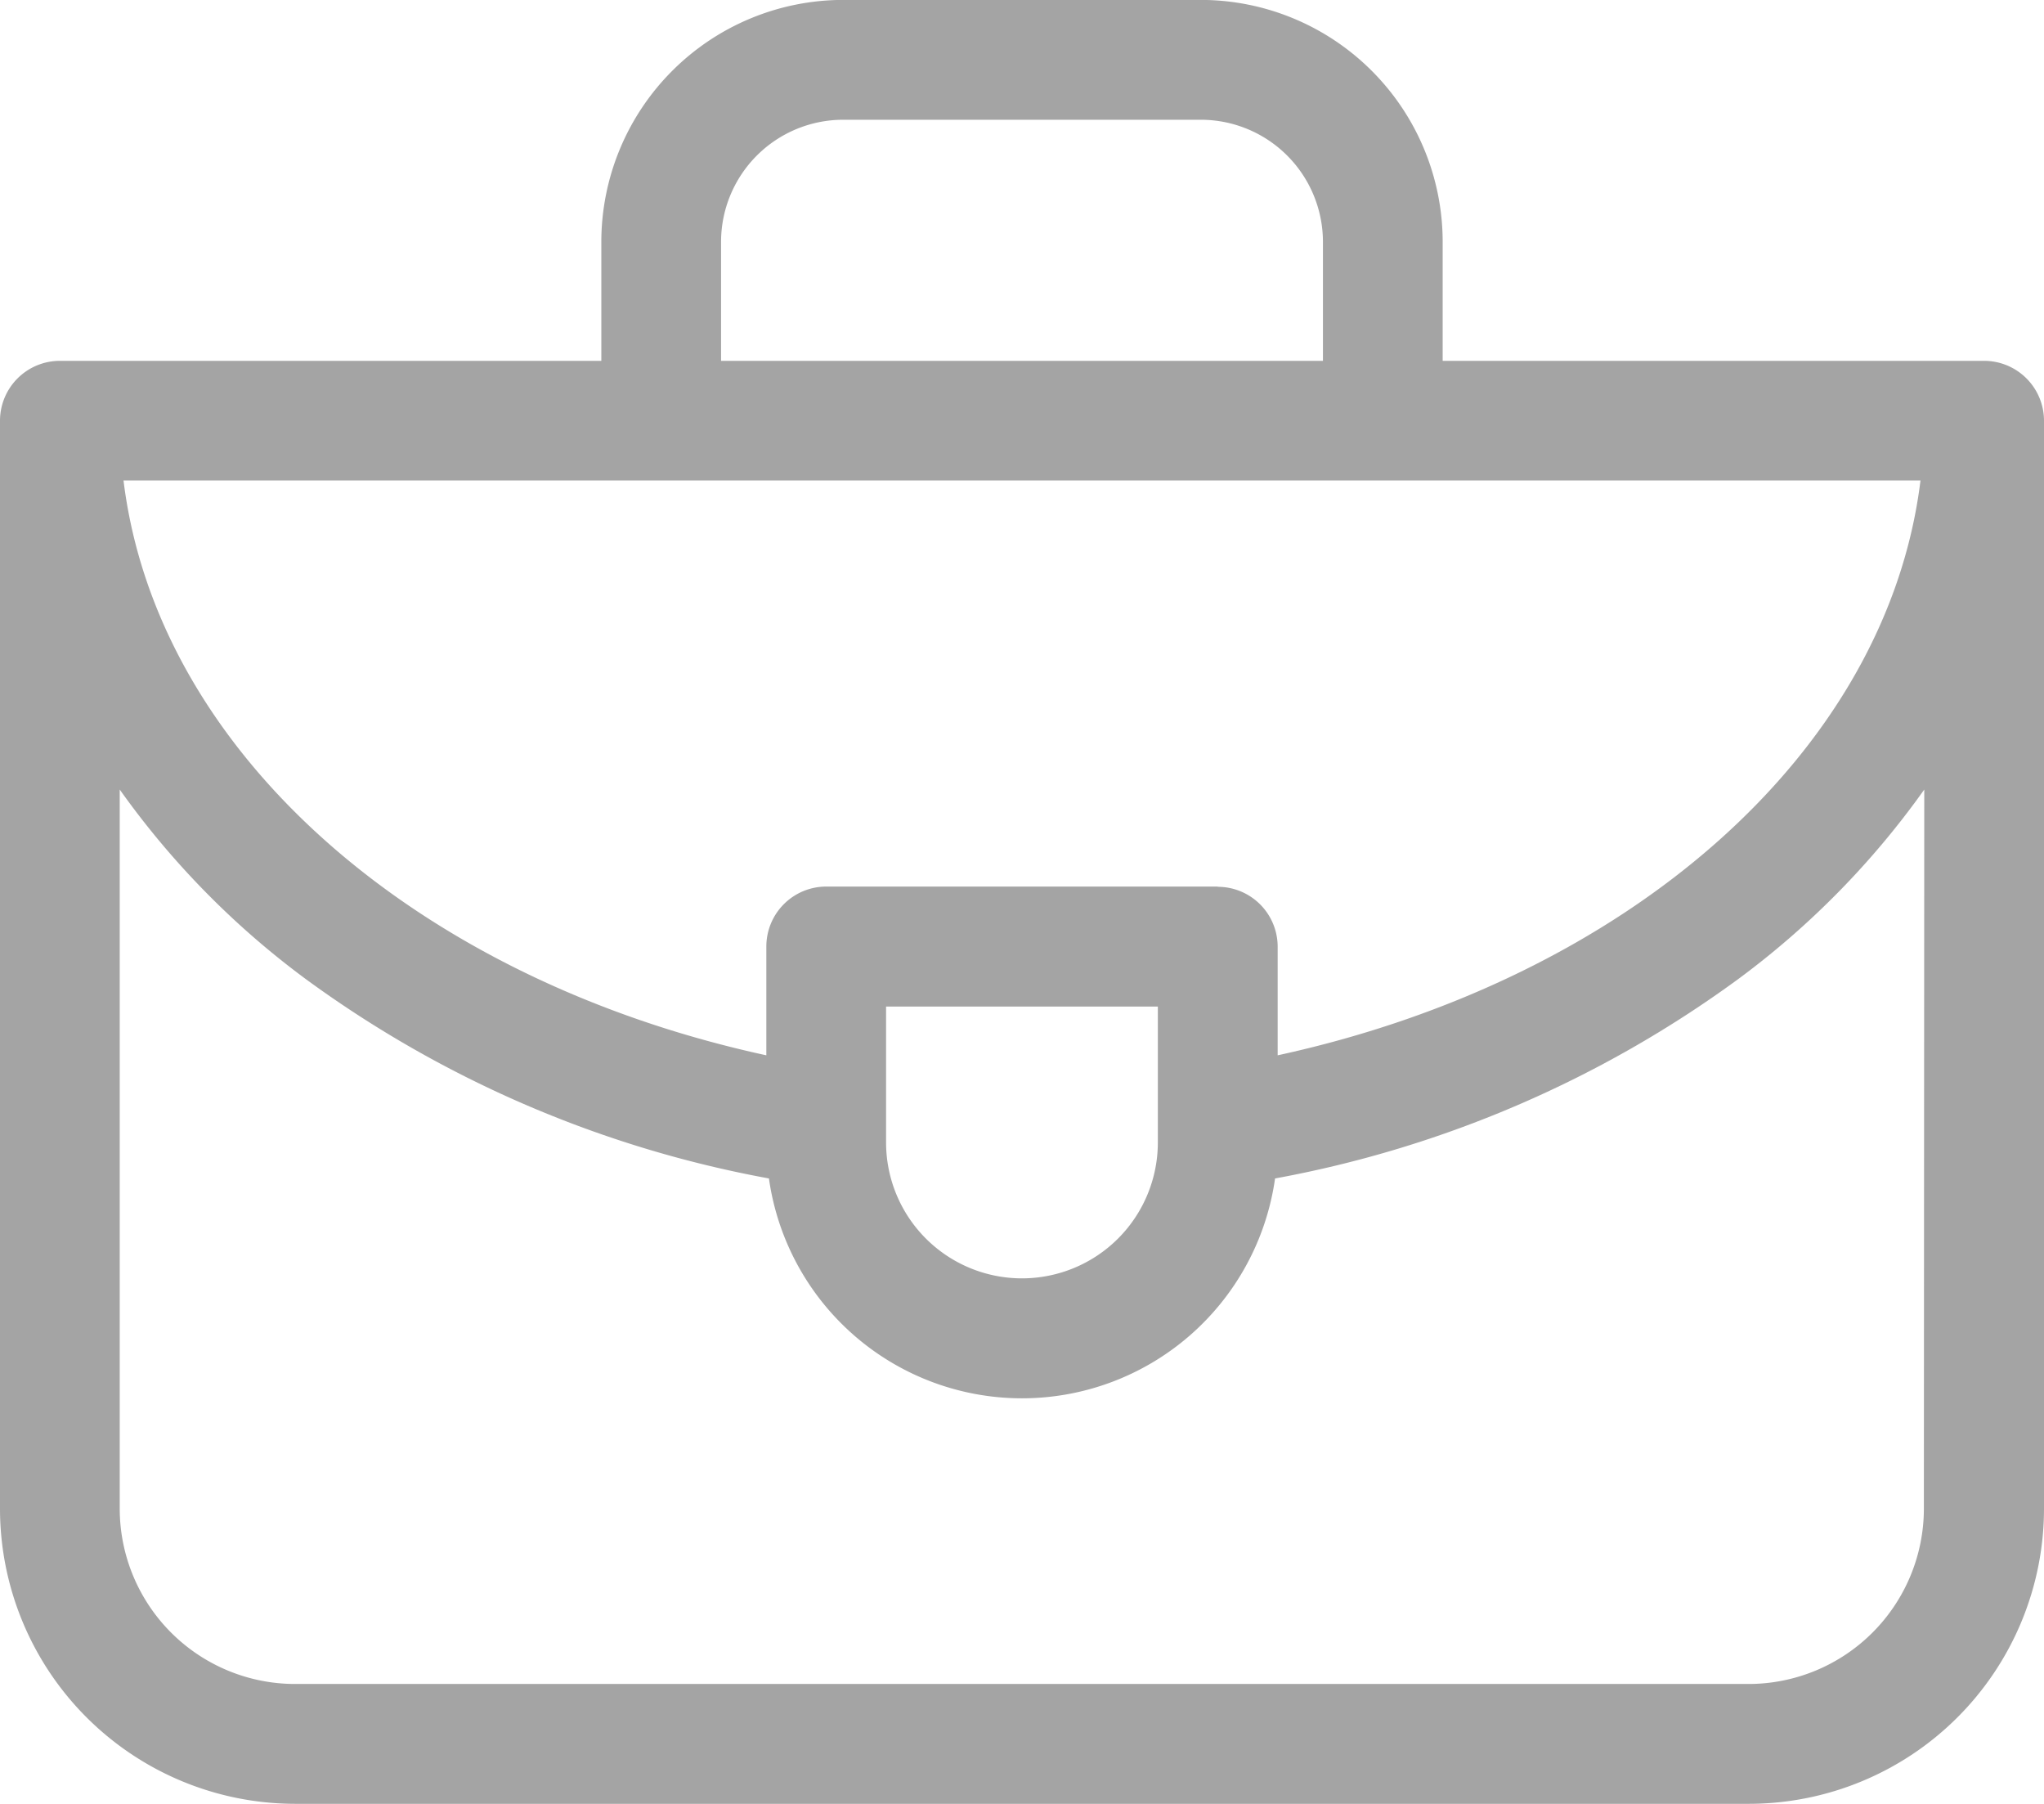 <svg xmlns="http://www.w3.org/2000/svg" width="26" height="22.94" viewBox="0 0 26 22.94">
  <g id="briefcase_3_" data-name="briefcase (3)" transform="translate(0 -30.125)">
    <path id="Path_15871" data-name="Path 15871" d="M25.238,34.714H18.351V33.2a3.079,3.079,0,0,0-3.076-3.076H10.725A3.079,3.079,0,0,0,7.649,33.2v1.514H.762A.762.762,0,0,0,0,35.476V49.314a3.756,3.756,0,0,0,3.751,3.751h18.5A3.756,3.756,0,0,0,26,49.314V35.476A.762.762,0,0,0,25.238,34.714Zm-10.51,9.94a1.728,1.728,0,1,1-3.457,0V42.926h3.457ZM15.49,41.4H10.51a.762.762,0,0,0-.762.762v1.384c-4.43-.961-7.75-3.834-8.177-7.311H24.429c-.427,3.476-3.748,6.349-8.177,7.311V42.165a.762.762,0,0,0-.762-.762ZM9.172,33.2a1.554,1.554,0,0,1,1.552-1.552h4.551A1.554,1.554,0,0,1,16.828,33.2v1.514H9.172V33.2Zm15.3,16.113a2.231,2.231,0,0,1-2.228,2.228H3.751a2.231,2.231,0,0,1-2.228-2.228V40.166a10.693,10.693,0,0,0,2.366,2.41,14.35,14.35,0,0,0,5.892,2.536,3.251,3.251,0,0,0,6.438,0,14.351,14.351,0,0,0,5.892-2.536,10.694,10.694,0,0,0,2.366-2.41Z" fill="#a4a4a4"/>
  </g>
</svg>
